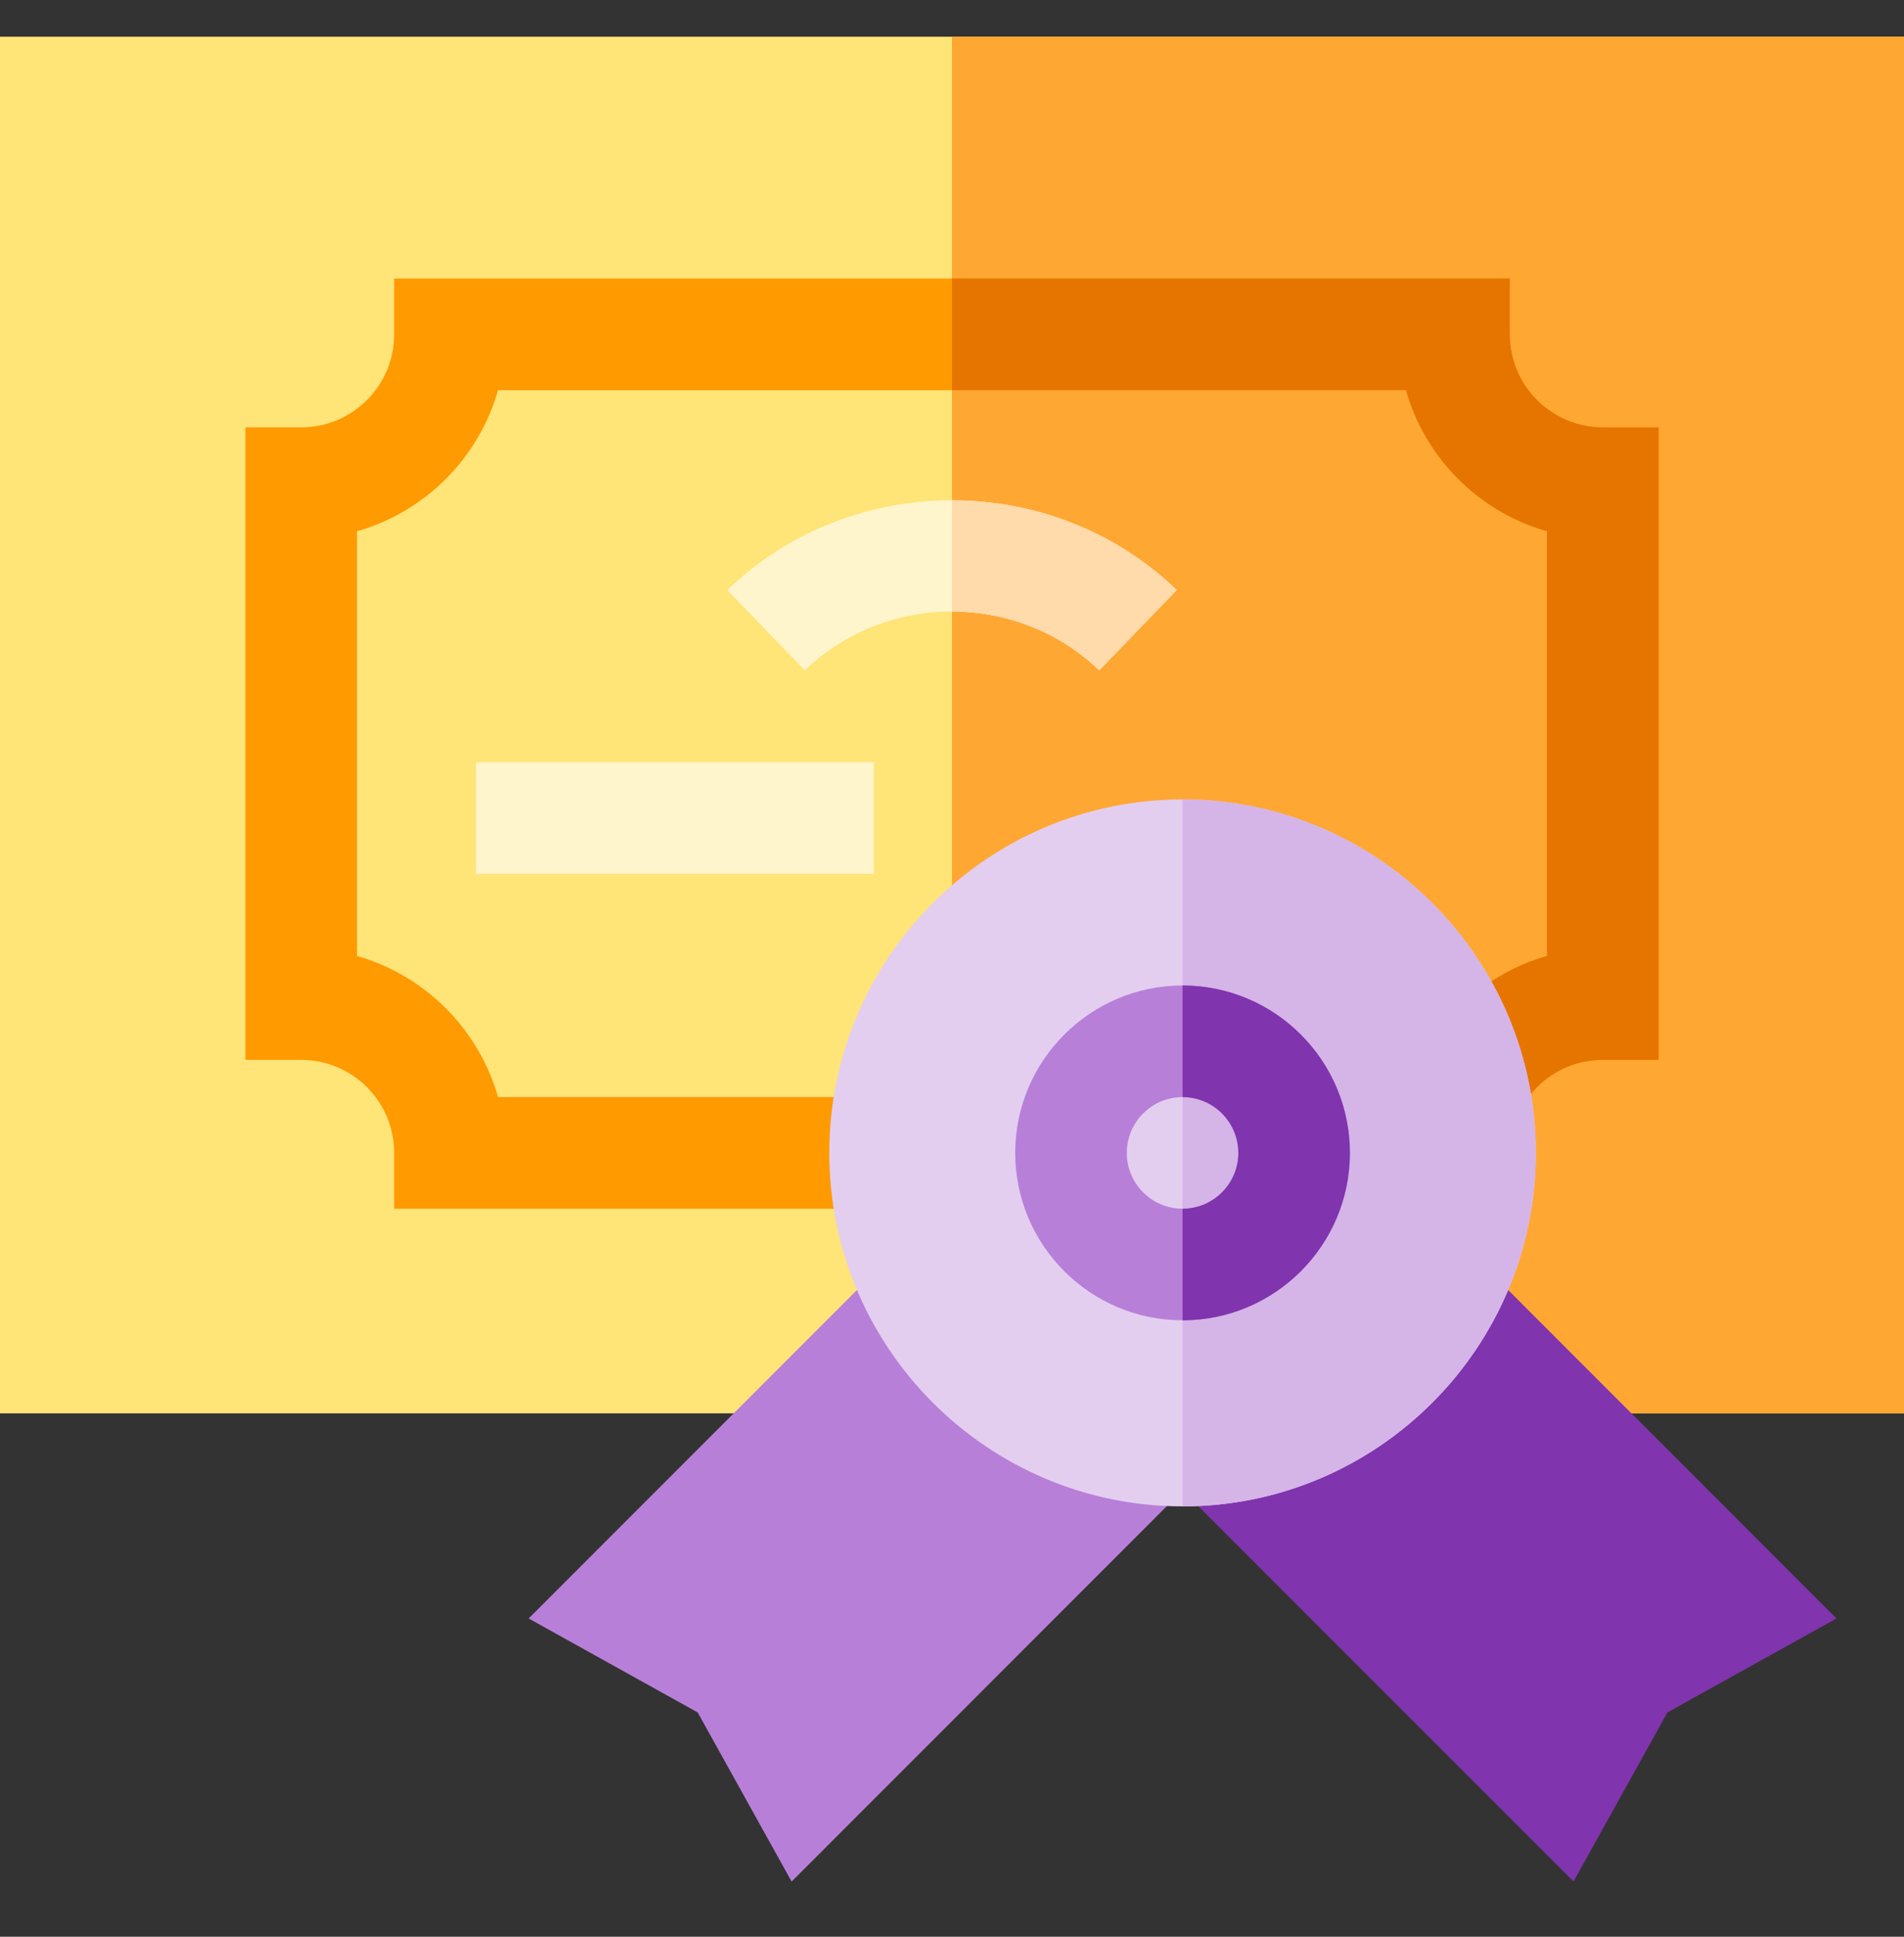 <svg width="60" height="61" viewBox="0 0 60 61" fill="none" xmlns="http://www.w3.org/2000/svg">
<rect x="0" y="0" width="60" height="61" fill="#333333" stroke="none"/>
<path d="M60 44.515H0V1.156H60V44.515Z" fill="#FFE477"/>
<path d="M60 1.156H30V44.515H60V1.156Z" fill="#FFA733"/>
<path d="M47.578 38.07H12.422V36.312C12.422 34.697 11.108 33.382 9.492 33.382H7.734V13.46H9.492C11.108 13.46 12.422 12.146 12.422 10.531V8.773H47.578V10.531C47.578 12.146 48.892 13.46 50.508 13.46H52.266V33.382H50.508C48.892 33.382 47.578 34.697 47.578 36.312V38.07ZM15.694 34.554H44.306C44.914 32.411 46.606 30.719 48.75 30.11V16.732C46.606 16.124 44.914 14.432 44.306 12.289H15.694C15.085 14.432 13.393 16.124 11.25 16.732V30.11C13.393 30.718 15.085 32.411 15.694 34.554Z" fill="#FF9A00"/>
<path d="M34.639 21.114C32.081 18.644 27.92 18.644 25.362 21.114L22.92 18.585C26.824 14.815 33.176 14.815 37.081 18.585L34.639 21.114Z" fill="#FFF5CC"/>
<path d="M27.539 24.007H15V27.523H27.539V24.007Z" fill="#FFF5CC"/>
<path d="M47.578 10.531V8.773H30V12.289H44.306C44.914 14.432 46.606 16.124 48.75 16.732V30.11C46.606 30.718 44.914 32.411 44.306 34.554H30V38.07H47.578V36.312C47.578 34.697 48.892 33.382 50.508 33.382H52.266V13.46H50.508C48.892 13.46 47.578 12.146 47.578 10.531Z" fill="#E67500"/>
<path d="M34.638 21.114L37.081 18.585C35.128 16.7 32.564 15.757 30 15.757V19.262C31.68 19.262 33.359 19.879 34.638 21.114Z" fill="#FFDAAA"/>
<path d="M24.946 59.262L21.986 53.935L16.659 50.976L29.494 38.141L37.78 46.428L24.946 59.262Z" fill="#B87FD9"/>
<path d="M49.586 59.262L36.751 46.428L45.037 38.142L57.872 50.976L52.545 53.935L49.586 59.262Z" fill="#8034AD"/>
<path d="M37.266 47.445C31.127 47.445 26.133 42.451 26.133 36.312C26.133 30.173 31.127 25.179 37.266 25.179C43.404 25.179 48.398 30.173 48.398 36.312C48.398 42.451 43.404 47.445 37.266 47.445Z" fill="#E3CEF0"/>
<path d="M37.266 25.179V47.445C43.404 47.445 48.398 42.451 48.398 36.312C48.398 30.173 43.404 25.179 37.266 25.179Z" fill="#D5B4E8"/>
<path d="M37.266 41.585C34.358 41.585 31.992 39.22 31.992 36.312C31.992 33.404 34.358 31.039 37.266 31.039C40.173 31.039 42.539 33.404 42.539 36.312C42.539 39.22 40.173 41.585 37.266 41.585ZM37.266 34.554C36.296 34.554 35.508 35.343 35.508 36.312C35.508 37.281 36.296 38.07 37.266 38.07C38.235 38.07 39.023 37.281 39.023 36.312C39.023 35.343 38.235 34.554 37.266 34.554Z" fill="#B87FD9"/>
<path d="M39.023 36.312C39.023 37.281 38.235 38.07 37.266 38.07V41.585C40.173 41.585 42.539 39.22 42.539 36.312C42.539 33.404 40.173 31.039 37.266 31.039V34.554C38.235 34.554 39.023 35.343 39.023 36.312Z" fill="#8034AD"/>
</svg>
